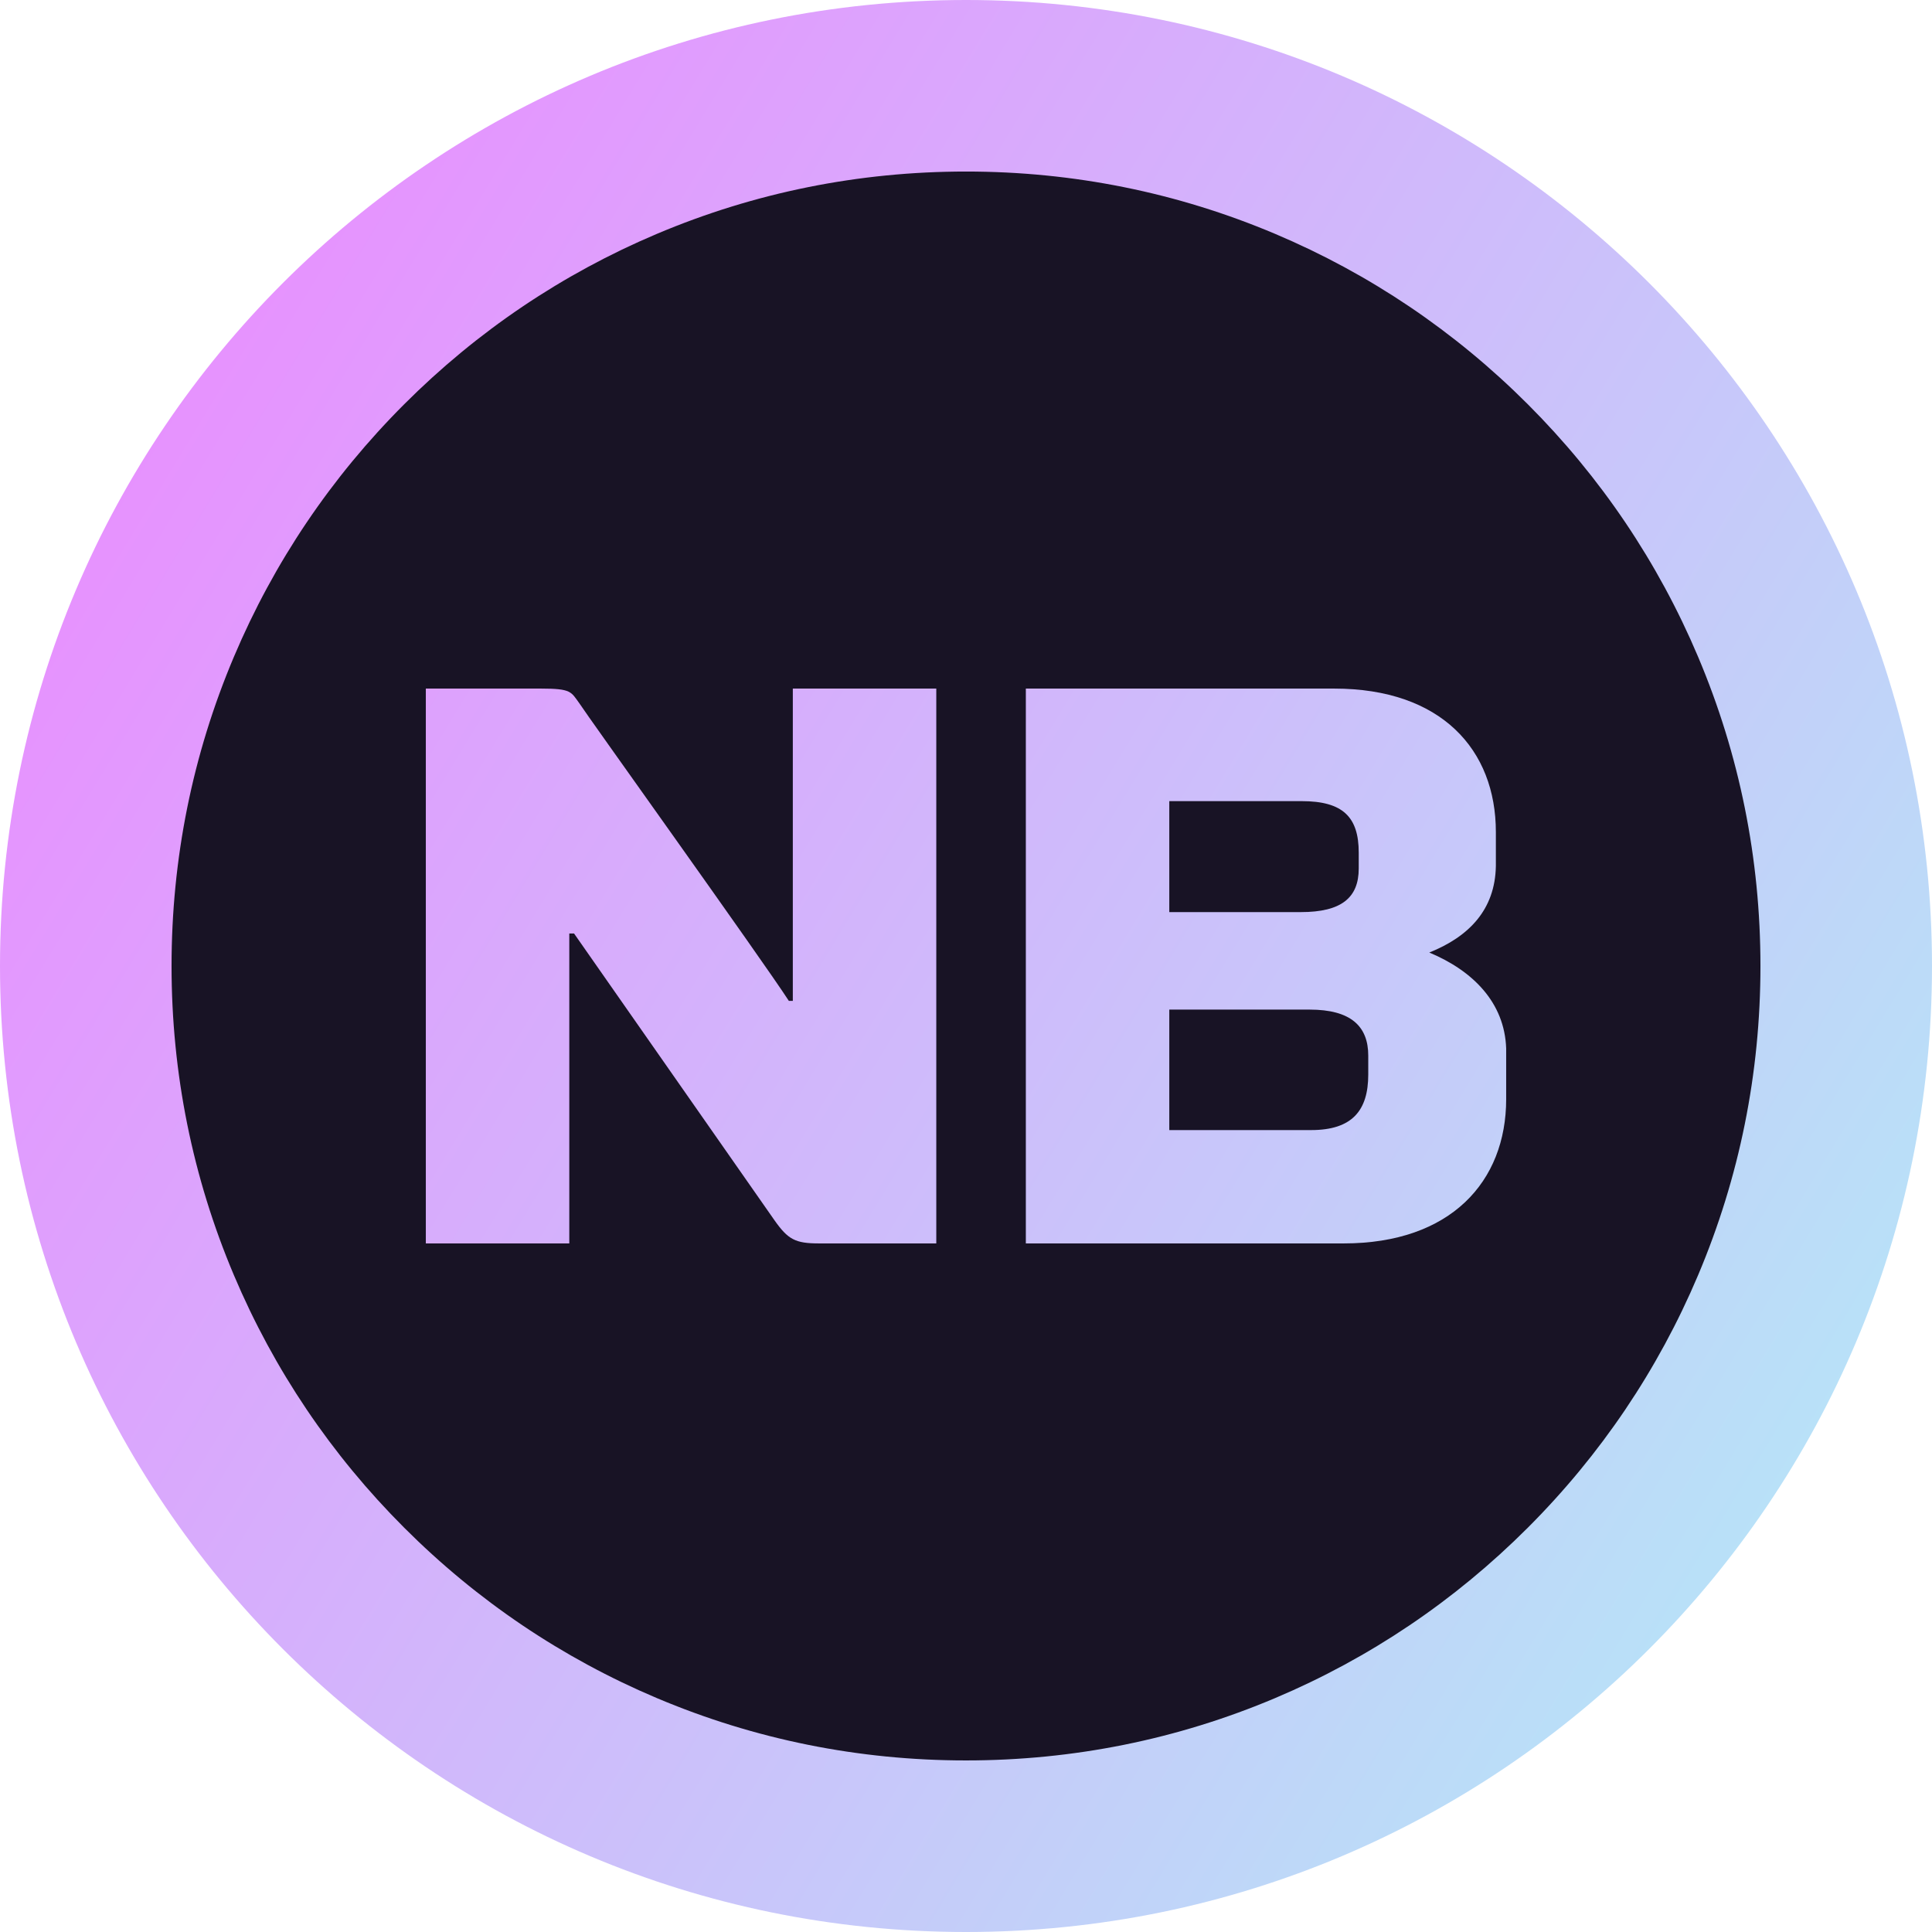<?xml version="1.0" encoding="UTF-8"?>
<svg id="Capa_1" xmlns="http://www.w3.org/2000/svg" version="1.1" xmlns:xlink="http://www.w3.org/1999/xlink" viewBox="0 0 1080 1080">
  <!-- Generator: Adobe Illustrator 29.5.1, SVG Export Plug-In . SVG Version: 2.1.0 Build 141)  -->
  <defs>
    <style>
      .st0 {
        fill: url(#Degradado_sin_nombre_151);
      }

      .st1 {
        fill: #181325;
      }

      .st2 {
        fill: url(#Degradado_sin_nombre_152);
      }

      .st3 {
        fill: url(#Degradado_sin_nombre_15);
      }
    </style>
    <linearGradient id="Degradado_sin_nombre_15" data-name="Degradado sin nombre 15" x1="4.19" y1="214.73" x2="1074.21" y2="864.3" gradientUnits="userSpaceOnUse">
      <stop offset="0" stop-color="#ea8cff"/>
      <stop offset="1" stop-color="#b5e7f7"/>
    </linearGradient>
    <linearGradient id="Degradado_sin_nombre_151" data-name="Degradado sin nombre 15" x1="-38.7" y1="285.38" x2="1031.32" y2="934.96" xlink:href="#Degradado_sin_nombre_15"/>
    <linearGradient id="Degradado_sin_nombre_152" data-name="Degradado sin nombre 15" x1="40.87" y1="154.32" x2="1110.88" y2="803.89" xlink:href="#Degradado_sin_nombre_15"/>
  </defs>
  <circle class="st1" cx="540" cy="540" r="505"/>
  <g>
    <path class="st3" d="M540,95.89c60,0,118.15,11.73,172.84,34.86,52.87,22.36,100.38,54.4,141.19,95.21,40.82,40.82,72.85,88.32,95.21,141.19,23.13,54.69,34.86,112.84,34.86,172.84s-11.73,118.15-34.86,172.84c-22.36,52.87-54.4,100.38-95.21,141.19-40.82,40.82-88.32,72.85-141.19,95.21-54.69,23.13-112.84,34.86-172.84,34.86s-118.15-11.73-172.84-34.86c-52.87-22.36-100.38-54.4-141.19-95.21-40.82-40.82-72.85-88.32-95.21-141.19-23.13-54.69-34.86-112.84-34.86-172.84s11.73-118.15,34.86-172.84c22.36-52.87,54.4-100.38,95.21-141.19,40.82-40.82,88.32-72.85,141.19-95.21,54.69-23.13,112.84-34.86,172.84-34.86M540,0C241.77,0,0,241.77,0,540s241.77,540,540,540,540-241.77,540-540S838.23,0,540,0h0Z"/>
    <g>
      <path class="st0" d="M523.39,695.08h-65.58c-13.29,0-17.28-2.22-24.81-12.85l-112.1-160.4h-2.66v173.25h-80.2v-310.16h64.25c17.28,0,16.84,1.77,21.71,8.42,2.66,4.43,102.35,143.56,116.97,166.16h2.22v-174.58h80.2v310.16Z"/>
      <path class="st2" d="M573.45,384.92h172.36c59.82,0,90.39,34.12,90.39,80.2v19.05c-.44,24.37-15.06,39.43-37.22,48.3,24.37,10.19,42.09,27.92,42.98,53.61v28.36c0,46.08-31.02,80.64-90.83,80.64h-177.68v-310.16ZM759.54,476.64c0-19.94-8.86-28.8-31.9-28.8h-74v62.03h73.55c22.6,0,32.35-7.98,32.35-24.37v-8.86ZM653.65,631.72h79.31c23.04,0,31.9-11.08,31.9-31.02v-10.63c0-16.39-9.75-25.7-32.79-25.7h-78.43v67.35Z"/>
    </g>
  </g>
</svg>
